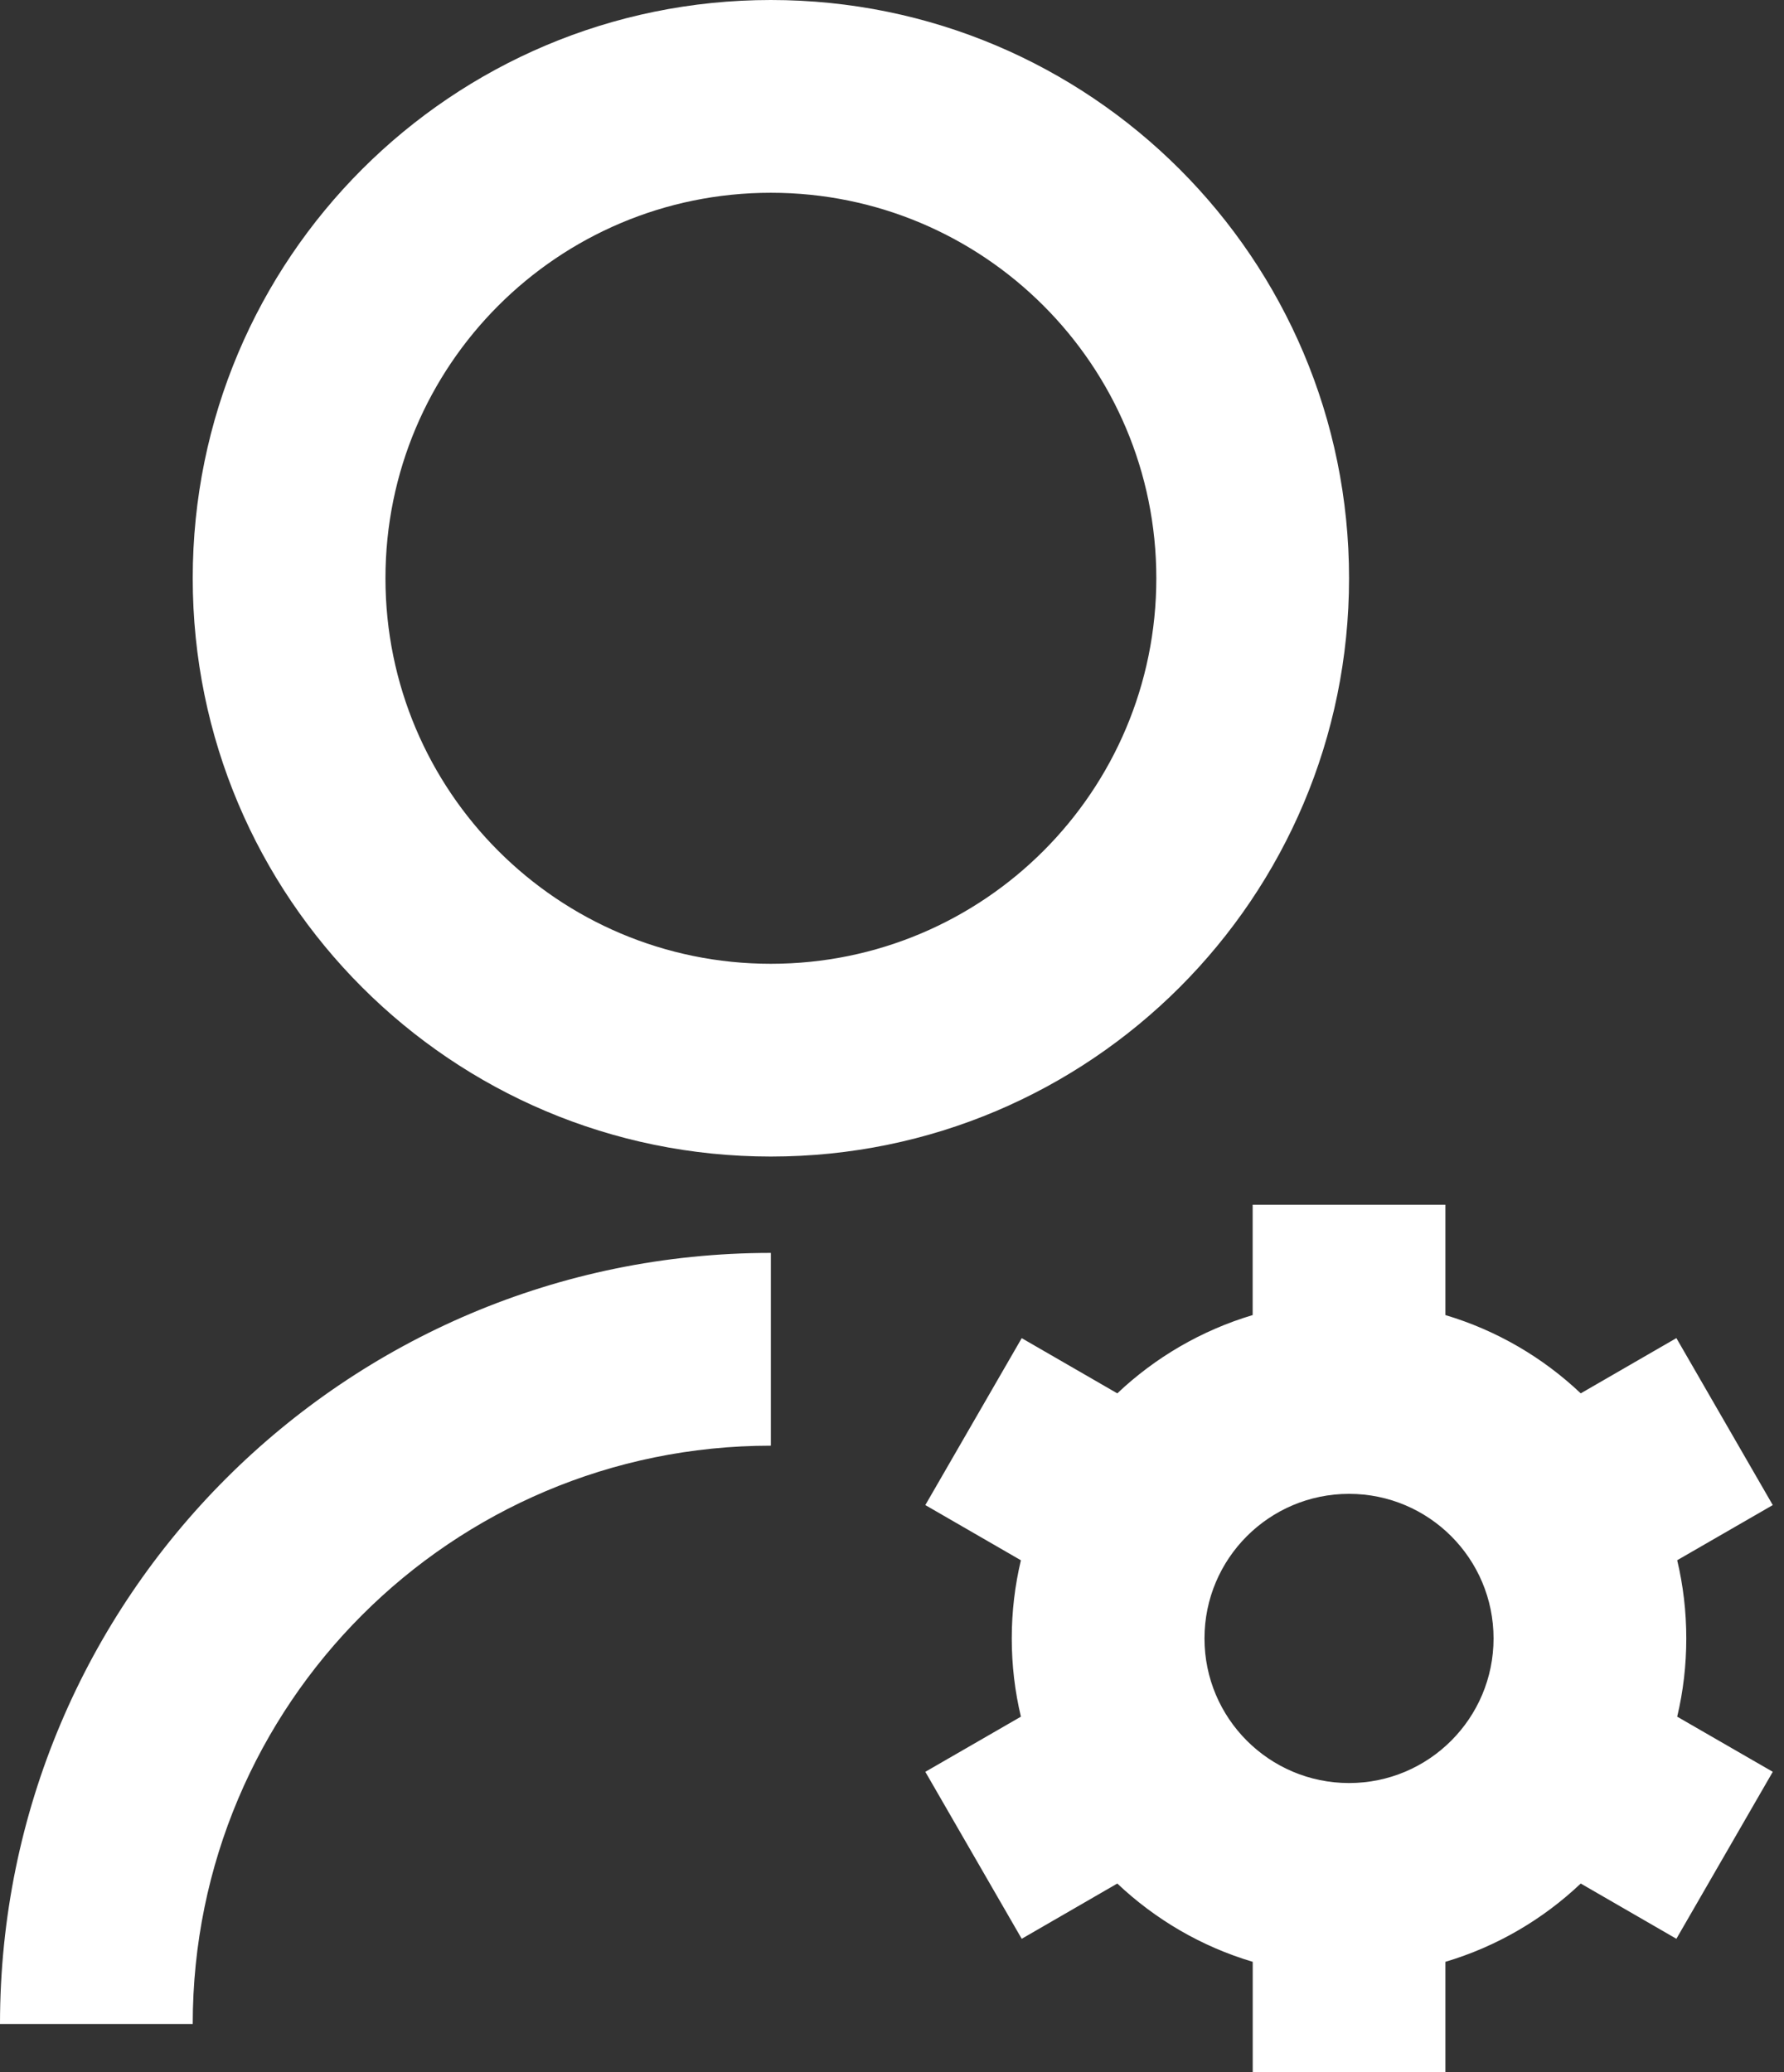 <svg width="31" height="36" viewBox="0 0 31 36" fill="none" xmlns="http://www.w3.org/2000/svg">
<rect x="0" y="0" width="31" height="36" fill="#333333" stroke="none"/>
<path d="M13.395 21.767V25.116C7.847 25.116 3.349 29.614 3.349 35.163H0C0 27.765 5.997 21.767 13.395 21.767ZM13.395 20.093C7.845 20.093 3.349 15.597 3.349 10.046C3.349 4.496 7.845 0 13.395 0C18.946 0 23.442 4.496 23.442 10.046C23.442 15.597 18.946 20.093 13.395 20.093ZM13.395 16.744C17.096 16.744 20.093 13.747 20.093 10.046C20.093 6.346 17.096 3.349 13.395 3.349C9.695 3.349 6.698 6.346 6.698 10.046C6.698 13.747 9.695 16.744 13.395 16.744ZM17.74 29.824C17.636 29.388 17.581 28.933 17.581 28.465C17.581 27.997 17.636 27.543 17.74 27.107L16.079 26.148L17.754 23.248L19.415 24.207C20.073 23.584 20.876 23.113 21.767 22.847V20.93H25.116V22.847C26.008 23.113 26.81 23.584 27.468 24.207L29.13 23.247L30.805 26.148L29.144 27.106C29.248 27.543 29.302 27.997 29.302 28.465C29.302 28.933 29.248 29.388 29.144 29.824L30.805 30.782L29.13 33.683L27.468 32.723C26.81 33.346 26.008 33.818 25.116 34.083V36H21.768V34.083C20.876 33.818 20.074 33.346 19.415 32.723L17.754 33.683L16.079 30.782L17.74 29.824ZM23.442 30.977C24.829 30.977 25.953 29.852 25.953 28.465C25.953 27.078 24.829 25.953 23.442 25.953C22.055 25.953 20.93 27.078 20.93 28.465C20.93 29.852 22.055 30.977 23.442 30.977Z" fill="white"/>
</svg>
